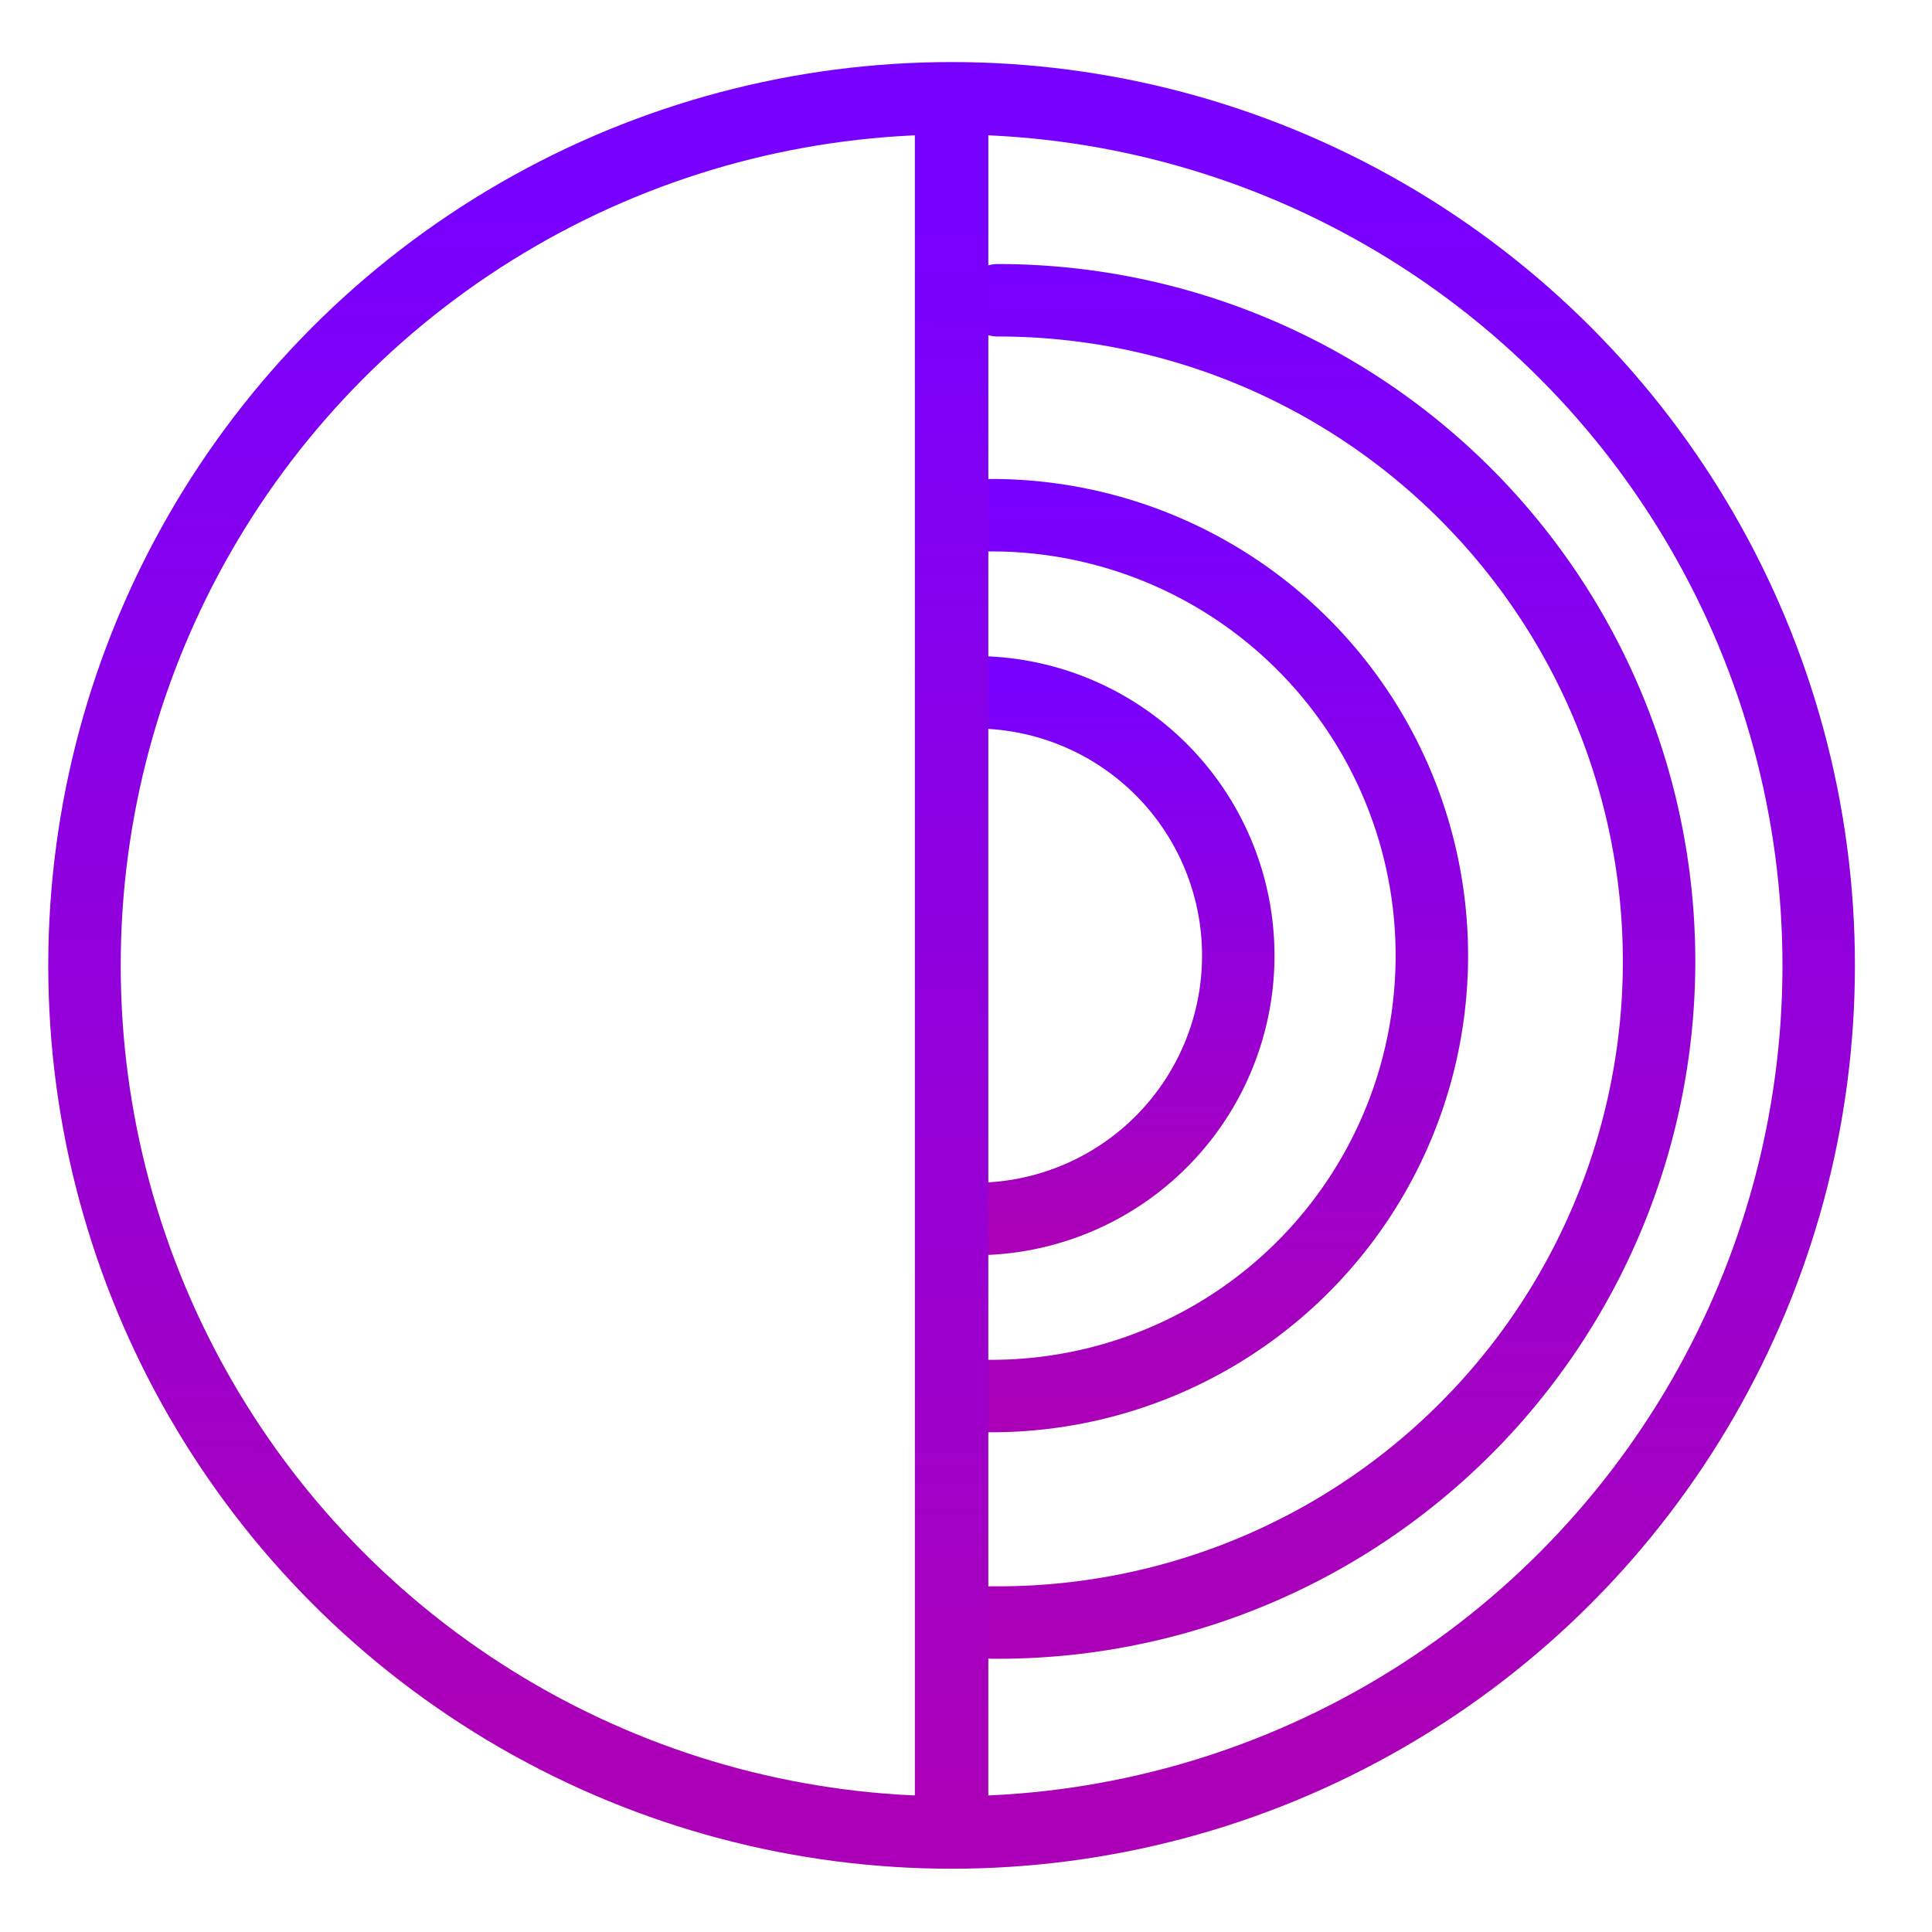 <svg height="48" width="48" xmlns="http://www.w3.org/2000/svg" xmlns:xlink="http://www.w3.org/1999/xlink"><linearGradient id="a"><stop offset="0" stop-color="#ab00b7"/><stop offset="1" stop-color="#7800ff"/></linearGradient><linearGradient id="b" gradientUnits="userSpaceOnUse" x1="23.815" x2="23.613" xlink:href="#a" y1="42.681" y2="9.316"/><linearGradient id="c" gradientUnits="userSpaceOnUse" x1="-30.586" x2="-16.898" xlink:href="#a" y1="27.462" y2="27.462"/><linearGradient id="d" gradientUnits="userSpaceOnUse" x1="-35.188" x2="-12.296" xlink:href="#a" y1="30.051" y2="30.051"/><linearGradient id="e" gradientUnits="userSpaceOnUse" x1="-41.068" x2="-6.704" xlink:href="#a" y1="32.927" y2="32.927"/><linearGradient id="f" gradientTransform="matrix(1 0 0 1.028 0 -.674)" gradientUnits="userSpaceOnUse" x1="23.642" x2="23.749" xlink:href="#a" y1="44.451" y2="5.864"/><linearGradient id="g" gradientUnits="userSpaceOnUse" x1="21.838" x2="21.994" xlink:href="#a" y1="43.113" y2="5.001"/><linearGradient id="h" gradientTransform="matrix(1 0 0 1.028 0 -.674)" gradientUnits="userSpaceOnUse" x1="23.103" x2="24.181" y1="23.985" y2="23.985"><stop offset="0"/><stop offset="1" stop-opacity="0"/></linearGradient><g stroke="url(#b)"><g fill="none" stroke-width="1.8"><circle cx="23.642" cy="23.985" r="21.543" stroke="url(#g)"/><path d="m-7.46 24.793a16.426 16.426 0 0 1 -8.255 14.25 16.426 16.426 0 0 1 -16.469-.074 16.426 16.426 0 0 1 -8.127-14.323" stroke="url(#e)" stroke-linecap="round" stroke-linejoin="round" transform="rotate(-90)"/><path d="m-12.8 24.632a10.943 10.943 0 0 1 -5.5 9.493 10.943 10.943 0 0 1 -10.97-.05 10.943 10.943 0 0 1 -5.414-9.54" stroke="url(#d)" stroke-linecap="round" stroke-linejoin="round" transform="rotate(-90)"/><path d="m-17.2 24.222a6.543 6.543 0 0 1 -3.288 5.676 6.543 6.543 0 0 1 -6.56-.03 6.543 6.543 0 0 1 -3.237-5.705" stroke="url(#c)" stroke-linecap="round" stroke-linejoin="round" transform="rotate(-90)"/></g><path d="m23.642 2.944v42.083" fill="url(#h)" stroke="url(#f)" stroke-width="1.825"/></g></svg>